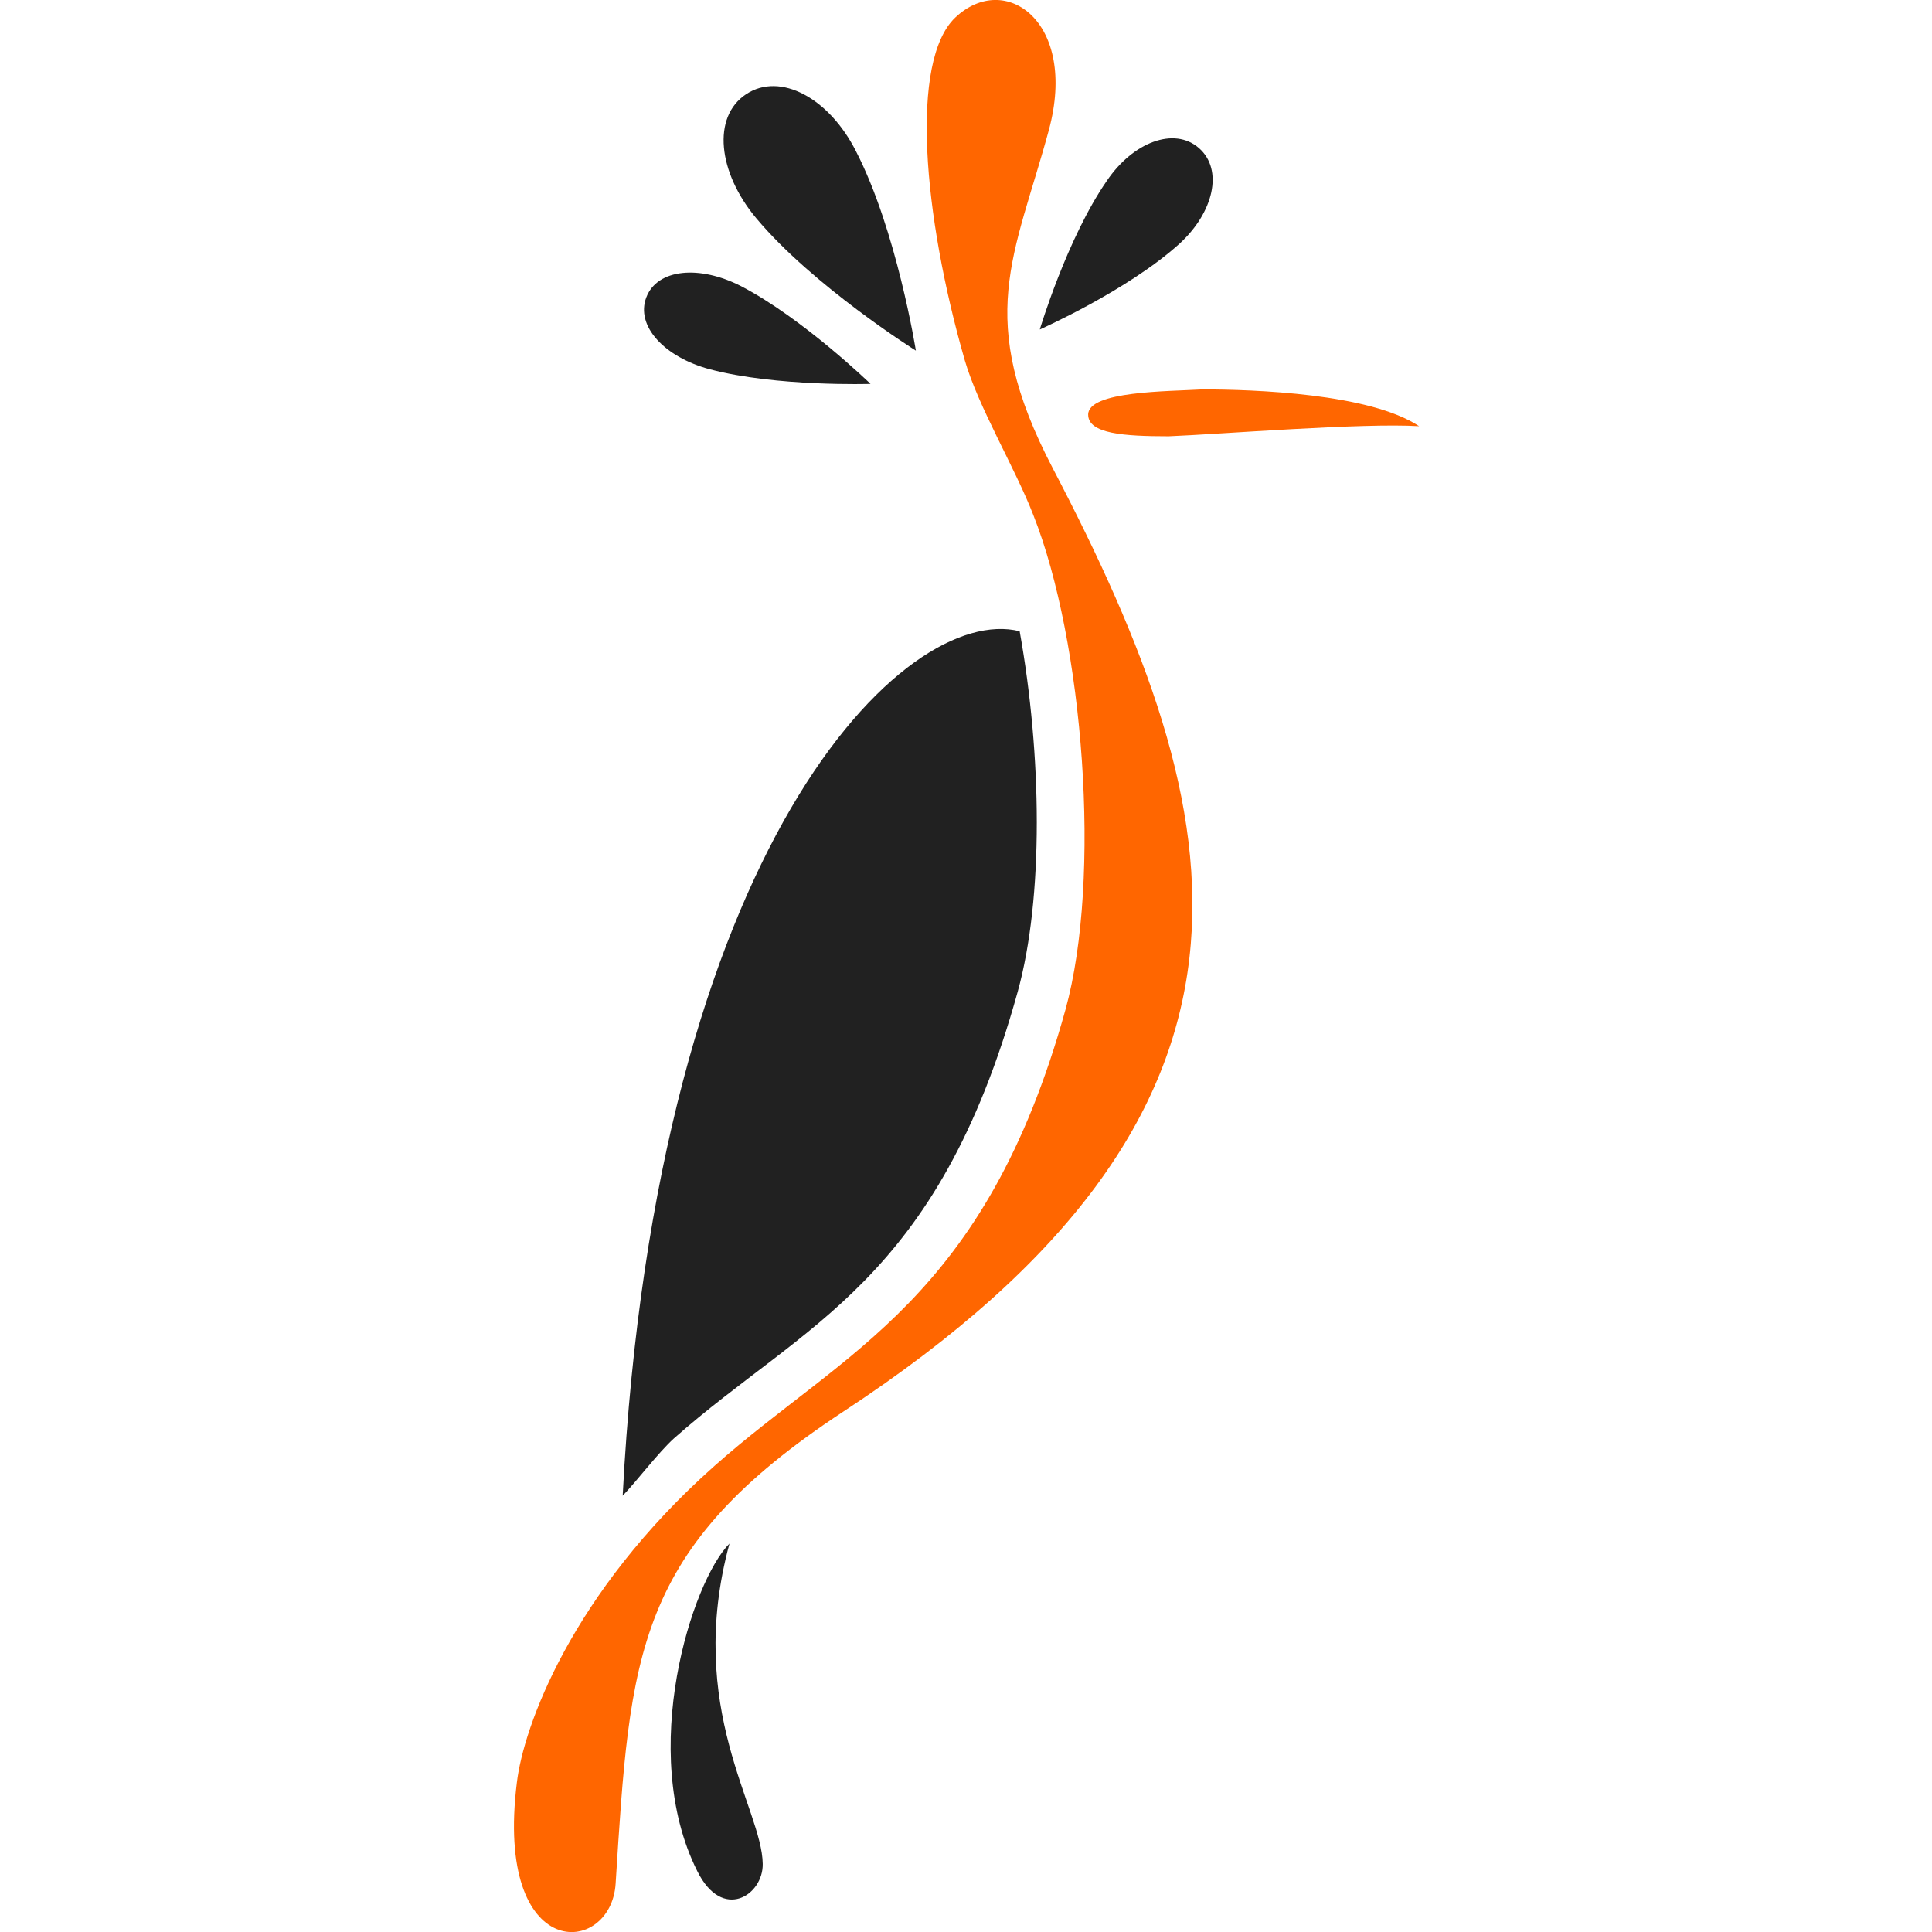 <svg xmlns="http://www.w3.org/2000/svg" viewBox="0 0 383.5 383.5"><path fill-rule="evenodd" clip-rule="evenodd" fill="#F60" d="M205.1 102.2c10 25.2 13.6 72.1 6.4 98.2-16 57.6-43.8 67.6-69.7 90.6-28.5 25.3-37.9 51.9-39.2 62.8-4.5 36.2 18.7 34.6 19.6 20.1 2.9-45.6 3.7-66.4 45.2-93.7 91.3-59.9 78-117.6 41.6-187.2-15.7-30-7.6-42.1-.8-67.2 5.8-21.5-8.7-31.7-18.6-22.3-9 8.6-6.4 39.1 1.9 68 2.7 9.3 10 21.4 13.6 30.7z"/><path fill-rule="evenodd" clip-rule="evenodd" fill="#212121" d="M123.6 296.9c2.8-2.9 7-8.5 10.2-11.4 25.9-22.9 52.2-31 68.2-88.6 5.2-18.8 4.8-47.1.4-71.6-22.7-5.7-72.1 42.2-78.8 171.6z"/><path fill-rule="evenodd" clip-rule="evenodd" fill="#F60" d="M238.6 77.3c-6.7.4-22.6.3-22.6 5 0 3.8 7.1 4.3 16 4.3 10.1-.4 38.5-2.7 49.7-2-9.8-6.5-32.7-7.3-43.1-7.3z"/><path fill-rule="evenodd" clip-rule="evenodd" fill="#212121" d="M172.8 76.2s-13.4-13-25.7-19.4c-8.2-4.2-16.6-3.5-18.8 2.2s3.6 11.9 12.6 14.3c13.2 3.5 31.9 2.9 31.9 2.9zm9-6.6S178 45.7 169.9 30c-5.3-10.5-15-15.8-21.8-11.3s-5.6 15.5 2 24.6c11.3 13.5 31.7 26.3 31.7 26.3zm24.6-4.2s17.4-7.7 27.7-17c6.8-6.2 8.8-14.7 3.9-19s-13.1-1.2-18.3 6.5c-7.9 11.4-13.3 29.5-13.3 29.5zm-55 304.6c-.1-11-15.5-30.8-6.6-63.6-7.4 7.4-18.3 41.2-6.4 65 5 10.1 13.1 4.8 13-1.4z"/></svg>